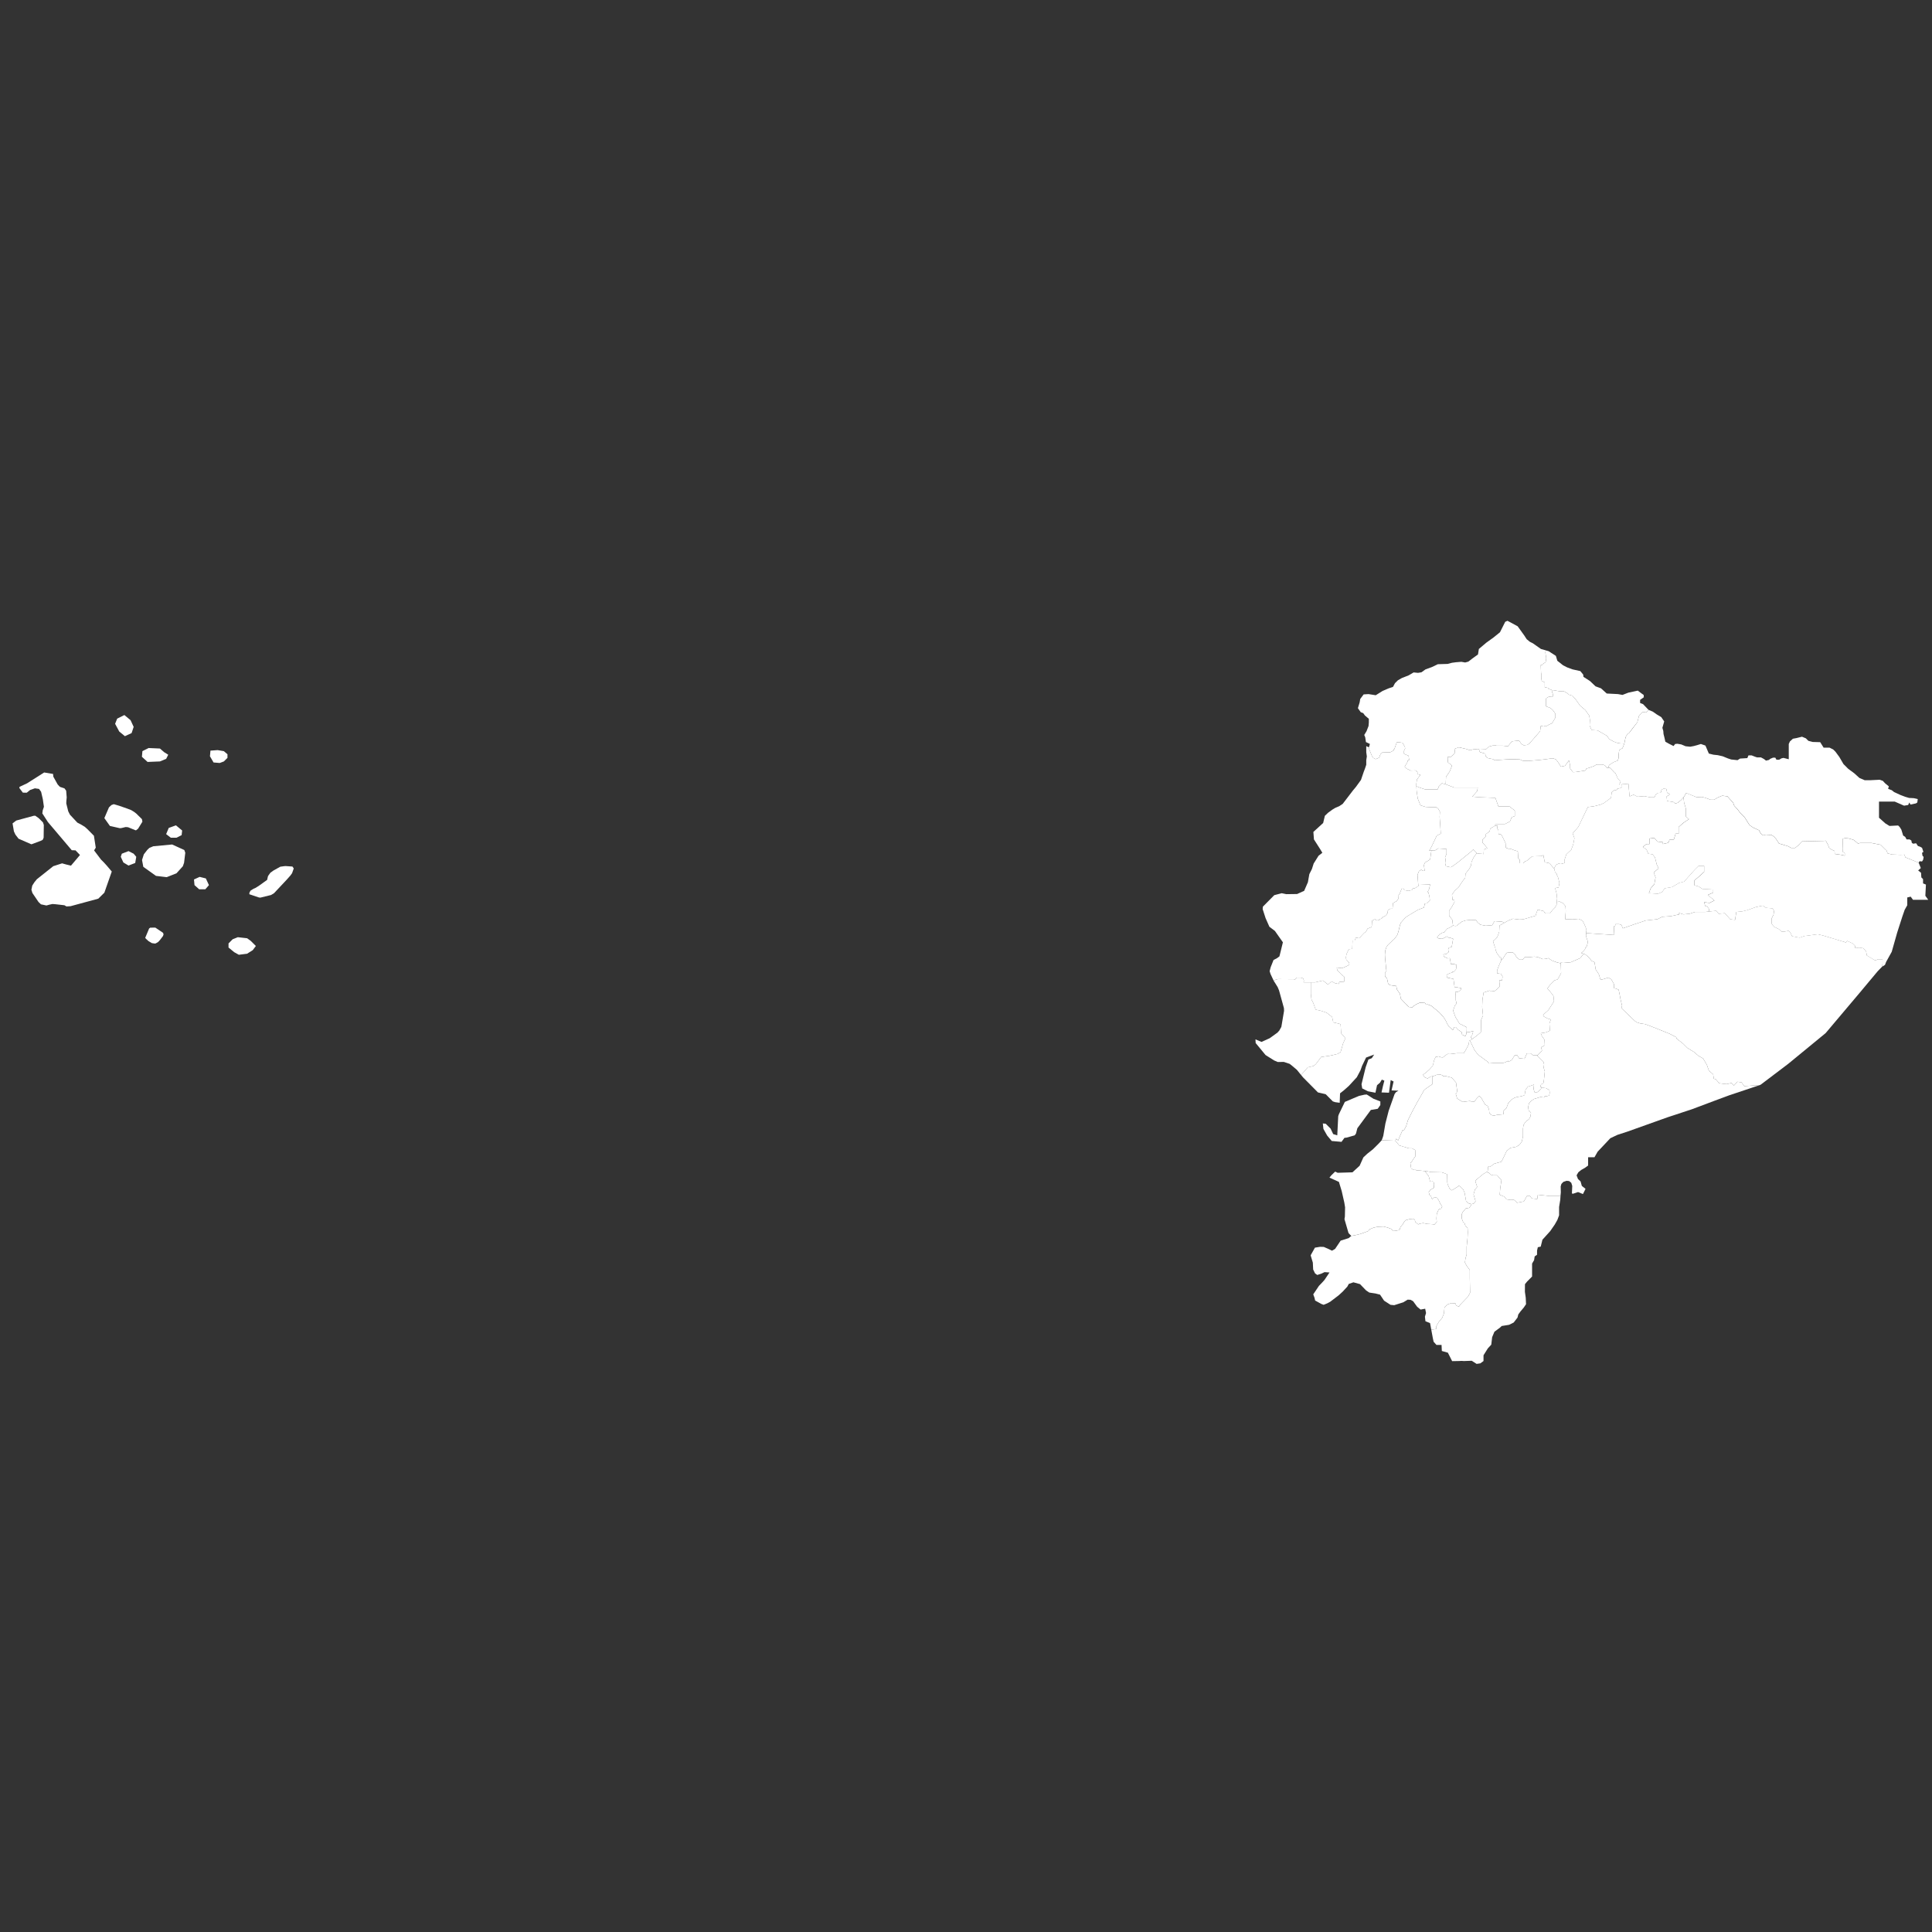 <?xml version="1.0" encoding="UTF-8" standalone="no"?>
<!-- (c) ammap.com | SVG map of Ecuador - High -->

<svg fill="#FFFFFF"
   version="1.1"
   id="svg854"
   sodipodi:docname="vector.svg"
   width="1024"
   height="1024"
   inkscape:version="1.1.2 (b8e25be8, 2022-02-05)"
   xmlns:inkscape="http://www.inkscape.org/namespaces/inkscape"
   xmlns:sodipodi="http://sodipodi.sourceforge.net/DTD/sodipodi-0.dtd"
   xmlns="http://www.w3.org/2000/svg"
   xmlns:svg="http://www.w3.org/2000/svg"
   xmlns:amcharts="http://amcharts.com/ammap">
  <rect width="100%" height="100%" fill="#333333" stroke="none"/>
  <sodipodi:namedview
     id="namedview856"
     pagecolor="#ffffff"
     bordercolor="#666666"
     borderopacity="1.0"
     inkscape:pageshadow="2"
     inkscape:pageopacity="0.0"
     inkscape:pagecheckerboard="0"
     showgrid="false"
     width="1024px"
     inkscape:zoom="0.34704816"
     inkscape:cx="364.50272"
     inkscape:cy="711.71678"
     inkscape:window-width="1512"
     inkscape:window-height="872"
     inkscape:window-x="0"
     inkscape:window-y="38"
     inkscape:window-maximized="0"
     inkscape:current-layer="svg854" />
  <defs
     id="defs826">
    <style
       type="text/css"
       id="style824">
			.l
			{
				
				fill-opacity: 1;
				stroke:white;
				stroke-opacity: 1;
				stroke-width:0.5;
			}
		</style>
    <amcharts:ammap
       projection="mercator"
       leftLongitude="-91.665"
       topLatitude="1.439"
       rightLongitude="-75.19"
       bottomLatitude="-4.99" />
    <!-- All areas are listed in the line below. You can use this list in your script. -->
    <!--{id:"EC-A"},{id:"EC-B"},{id:"EC-C"},{id:"EC-D"},{id:"EC-E"},{id:"EC-F"},{id:"EC-G"},{id:"EC-H"},{id:"EC-I"},{id:"EC-L"},{id:"EC-M"},{id:"EC-N"},{id:"EC-O"},{id:"EC-P"},{id:"EC-R"},{id:"EC-S"},{id:"EC-SD"},{id:"EC-SE"},{id:"EC-T"},{id:"EC-U"},{id:"EC-W"},{id:"EC-X"},{id:"EC-Y"},{id:"EC-Z"}-->
  </defs>
  <g
     id="g852"
     transform="matrix(1.282,0,0,1.282,6.656,329.026)"
     >
    <path
       id="EC-A"
       title="Azuay"
       
       d="m 587.41,188.27 1.41,-0.57 1.62,-0.06 0.9,0.38 0.1,0.27 0.81,-0.12 2.74,0.71 1.78,2.02 0.47,3.45 -0.19,0.78 -0.4,0.35 0.59,2.02 2.26,1.42 3.07,-0.39 0.26,0.16 1.54,0.11 0.95,-1.3 1.07,-1.07 0.84,0.83 1.54,2.73 1.07,0.6 0.59,1.54 0.12,1.31 0.72,0.83 1.06,0.36 1.43,-0.36 2.62,-0.24 0.13,-1.65 0.13,-0.03 1,-0.93 0.75,-2.06 1.25,-1.35 1.15,-0.72 1.2,-0.41 1.34,-0.21 1.39,-0.36 0.42,-0.26 0.39,-2.24 1.06,-1.3 0.66,0.04 -0.01,-0.17 1.78,-0.62 -0.17,1.82 0.36,1.3 h 1.19 l 1.42,-1.19 0.32,-0.83 v 0 l 0.51,0.24 v 0 l 1.31,0.12 1.43,0.83 0.12,1.19 -0.24,1.07 -1.07,0.24 -0.73,0.03 -0.34,0.5 -1.43,-0.18 -2.73,0.83 -1.19,0.84 -0.83,0.95 -0.36,1.54 0.24,1.55 0.25,0.02 0.7,0.79 -0.24,1.56 -0.59,1.07 -1.42,1.07 -0.84,1.31 -0.23,1.54 v 3.21 l -0.48,2.14 -0.95,1.31 -1.31,0.83 -2.49,0.48 -1.55,1.3 -0.95,2.02 -1.19,2.38 -2.97,0.83 -1.78,1.31 -0.71,-0.12 -0.24,2.02 v 0 l -1.66,0.95 v 0 l -1.79,1.43 -1.66,1.42 0.36,1.31 0.39,1.09 -0.03,0.29 -0.84,0.94 -0.59,2.02 0.83,2.85 -0.71,0.95 -1.11,0.28 v 0 l -0.14,-0.14 v 0 l -0.77,-0.14 -1.19,-0.95 -0.6,-3.45 -0.59,-1.42 -1.19,-1.19 -0.6,-0.35 -0.43,0.36 -2.48,1.55 -0.88,-0.62 -0.79,-1.72 -0.23,-1.03 0.01,-1 -0.08,-2.3 -2.15,-0.79 -4.46,-0.1 -1.36,-0.28 v 0 l -3.57,-0.39 v 0 l -1.25,-0.06 -0.02,-0.16 h -0.96 l -1.07,-0.6 -0.35,-2.26 0.47,-0.35 0.95,-1.55 0.6,-0.71 0.04,-1.12 -0.04,-1.61 -1.31,-0.72 h -1.27 l -4.08,-1.24 v 0 l -1.51,-1.87 0.31,-0.83 v 0 l 0.83,0.66 0.6,-1.53 1.22,-2.73 h 0.59 l 0.87,-1.62 0.76,-2.51 1.75,-3.51 2.01,-3.77 3.01,-5.27 1.76,-1.25 1.5,-1 v -3.28 0 z"
        />
    <path
       id="EC-B"
       title="Bolívar"
       
       d="m 595.79,126.05 0.71,0.13 0.62,-0.08 0.84,-0.79 1.3,-0.95 1.55,-0.48 2.02,-0.23 2.26,0.12 0.6,0.98 0.11,0.05 1.02,0.85 2.19,0.43 2.73,-0.23 0.95,-1.67 3.21,0.24 0.75,0.5 v 0 l -1.86,1.06 v 0 l -0.09,1.01 -0.07,1.62 -0.8,2.16 -0.89,1.01 -0.88,0.68 0.81,2.52 0.11,0.1 0.19,1.1 0.47,1.19 1.19,1.67 0.55,0.2 v 0.22 l 0.12,0.8 v 0 l 0.03,0.15 -0.34,0.59 -0.83,1.9 -0.6,1.66 v 1.19 l 1.66,0.24 0.6,1.18 -0.24,1.55 -1.07,-0.12 v 1.07 l 0.1,0.73 -0.14,0.1 0.28,0.6 -1.19,1.18 -1.07,0.84 -1.53,-0.14 -0.13,0.07 -0.36,-0.17 -2.49,0.83 -0.48,2.97 -0.12,2.97 0.36,3.57 -0.83,1.9 v 3.09 l -0.06,1.88 -1.74,1.48 v 0 l -1.86,1.35 -0.62,-0.79 v 0 l 0.59,-0.83 0.48,-1.67 -1.55,0.36 v 0 l -1.2,-0.11 0.05,-1.3 v 0 l -0.06,-0.56 -2.94,-1.48 -1.67,-2.73 -0.95,-2.61 0.71,-2.14 0.71,-0.82 -0.33,-1.36 -0.03,-1.99 -0.19,-1.42 h 1.03 l 1.19,-0.71 0.24,-0.95 -1.07,-0.12 -0.95,-0.24 h -0.72 l -0.46,-3.38 -2.62,-0.54 -0.24,-1.07 1.19,-0.71 1.25,-0.36 -0.05,-0.24 0.7,-0.11 0.83,-0.95 0.24,-1.79 -0.95,-0.35 h -1.4 l -0.45,-2.46 -0.89,0.08 -1.54,-0.71 -0.24,-0.95 1.19,-0.12 1,-0.82 -0.21,-1 0.28,-0.8 1.19,-0.35 0.59,-3.33 -1.31,-0.48 -0.8,-0.06 0.08,-0.23 -0.51,-0.22 -1.97,0.99 -1.43,-0.12 -0.71,-0.47 0.95,-1.19 1.19,-0.72 0.95,-0.26 v -0.21 l 1.07,-1.19 1.54,-0.71 v 0 l 0.94,-0.68 z"
        />
    <path
       id="EC-C"
       title="Carchi"
       
       d="m 656.72,27.93 2.37,2.14 4.64,0.24 1.87,0.34 2.4,-0.93 3.93,-0.84 1.65,1.24 0.77,0.53 0.07,0.97 -1.54,1.07 v 1.3 l 1.23,0.48 2.25,2.36 v 0 l -0.95,1.07 -1.53,-0.22 -1.43,1.54 -0.71,2.73 v 0 l -2.14,2.74 -1.27,1.72 v 0 l -0.46,0.3 -0.75,0.88 v 0 l -0.33,0.95 -0.43,2.21 v 0 l -1.7,-0.06 -1.36,-0.25 -1.33,-0.5 -1.83,-1.01 -0.98,-1.37 -3.86,-2.24 -2.27,-0.12 -0.25,-0.14 -0.77,-1.74 0.12,-2.26 -0.24,-1.78 -1.66,-2.38 -2.14,-1.78 -1.66,-2.37 -1.55,-1.79 -1.42,-0.4 -0.53,-0.53 -1.68,-0.96 -1.48,0.11 -2.61,-0.47 v 0 h -0.67 v 0 l -1.56,-0.66 -0.1,-0.29 -1.36,-0.3 v -1.97 l -1.27,-0.65 -0.22,-1.65 0.16,-0.64 -0.21,-1.03 -0.12,-3.21 0.8,-0.15 -0.03,-0.27 1.25,-0.77 0.24,-1.66 -0.36,-2.38 0.19,-0.85 v 0 l 1.17,0.34 2.99,1.94 0.6,2.02 2.35,1.86 1.69,0.87 2.25,0.83 3.21,0.71 1.19,1.43 0.12,0.95 2.71,1.75 2.28,2.17 z"
        />
    <path
       id="EC-D"
       title="Orellana"
       
       d="m 692.13,71.27 4.22,1.7 v 0 l 2.02,-0.15 1.42,0.35 2.26,0.83 h 1.42 l 1.55,-0.95 1.78,-0.71 2.14,0.24 v 0 l 1.9,2.14 v 0 l 0.48,0.47 0.47,1.31 v 0 l 1.43,1.54 1.07,1.43 v 0 l 1.78,1.78 v 0 l 2.02,3.21 v 0 l 1.54,1.07 v 0 l 2.38,1.07 v 0 l 0.71,1.31 0.98,0.85 0.29,-0.21 1.31,-0.14 0.42,0.32 0.33,-0.11 1.07,-0.12 1.07,0.71 0.95,1.07 1.14,1.79 v 0 l 3.82,1.17 v 0 l 1.22,0.67 h 1.66 l 1.31,-1.07 v 0 l 1.52,-1.62 8.93,-0.21 0.91,-0.07 0.95,1.78 0.53,1.37 v 0 l 1.73,0.91 0.41,0.15 0.06,1.25 v 0 l 2.62,0.36 1.54,0.36 v 0 -1.07 l -0.85,-0.53 v 0 l -0.05,-1.46 0.12,-3.96 v 0 l 0.95,-0.23 1.42,0.12 2.03,0.59 1.06,0.83 0.82,0.71 0.78,-0.23 h 4.86 l 3.7,0.72 v 0 l 2.2,2.19 v 0 l 0.2,0.08 0.47,1.28 1.9,0.48 v 0 l 3.44,0.12 1.63,-0.07 v 0 l 0.37,1.09 v 0 l 5.51,2.25 0.88,2.2 -1.09,1 1.19,0.96 0.12,1.9 0.71,0.71 v 1.78 l 1.19,0.48 -0.24,4.63 1.19,1.66 h -6.3 l -0.95,-1.3 -1.42,0.35 v 3.21 l -1.07,1.9 -0.95,2.74 -2.14,6.65 -2.26,7.96 -2.3,4.15 -0.49,1.25 -1.13,0.73 0.13,-1.37 v -1.67 h -1.9 l -1.02,0.48 -0.41,-0.13 -3.17,-1.92 -0.31,-1.7 -1.19,-1.3 -1.66,-0.24 -1.65,0.22 -0.1,-0.99 -0.95,-0.95 -2.26,-1.07 -0.67,0.72 -0.43,-0.26 -8.36,-2.52 -2.63,-0.68 -5.48,0.71 -2.09,0.7 -3.13,-0.57 -0.73,-1.55 -0.72,-0.71 -1.9,0.35 h -0.98 l -1.07,-1.01 -2.14,-1.07 -0.86,-1.15 v -2.34 l 0.73,-1.44 0.23,-1.54 -0.59,-1.07 -2.73,-0.24 -1.37,-0.91 -2.9,0.62 -3.51,1.26 -2.01,0.5 -2.51,0.25 -0.5,3.26 -2.01,-0.25 -2.26,-2.51 -2.5,0.25 -1.01,-1.25 -2.92,0.32 -0.09,-1.07 -0.77,-1.1 -0.74,-0.03 -0.5,-1.63 2.26,0.25 2.01,-1.01 -2.76,-2.25 2.26,-1.01 v -1.25 l -4.52,-0.25 -1.51,-1.01 -1.75,-0.5 v -2.01 l 1.5,-1.25 2.51,-2.26 v -2.51 h -2.26 l -1.75,1.76 -4.27,4.76 -2,0.51 -3.02,1.75 -3.01,0.51 -1,1.5 -1.76,0.75 -3.76,-0.25 0.75,-2 1.51,-1.76 0.5,-2.76 -0.75,-2.01 2,-1.76 -0.75,-1.5 -0.75,-3.01 -1,-1.26 -1.76,-0.25 -0.75,-1.75 -1.51,-1.01 1.51,-1.25 h 1.25 v -2.26 l 2.01,-0.25 1.25,1.5 2.26,0.26 v 0.75 l 2.26,-0.5 0.5,-1.26 h 1.76 l 0.75,-2.51 h 1.25 v -2.76 l 2.01,-1.75 2.26,-1.51 -1.25,-1 v -3.26 l -0.76,-2.51 -0.24,-2.28 v 0 l 0.28,-0.32 0.81,-1.43 v 0 z"
        />
    <path
       id="EC-E"
       title="Esmeraldas"
       
       d="m 633.9,12.23 -0.19,0.85 0.36,2.38 -0.24,1.66 -1.25,0.77 0.03,0.27 -0.8,0.15 0.12,3.21 0.21,1.03 -0.16,0.64 0.22,1.65 1.27,0.65 v 1.97 l 1.36,0.3 0.1,0.29 1.56,0.66 v 0 h -0.16 v 0 l 0.23,0.95 0.24,0.59 v 1.07 l -0.91,-0.05 0.01,0.12 -0.64,-0.07 -1.19,0.71 -0.12,0.83 v 2.5 l 1.78,0.68 0.95,0.75 1.19,1.66 v 1.54 l -0.95,1.67 -0.47,0.71 -1.31,0.59 -0.72,0.48 h -0.93 l -0.24,0.27 -1.44,-0.21 -0.27,2.17 -4.36,5 -0.94,0.65 -1.5,0.15 -0.93,-0.56 -0.97,-1.39 -2.84,0.31 -0.9,0.98 -0.84,1.07 -2.25,-0.24 h -2.5 l -1.17,-0.25 -0.54,0.26 -1.41,0.35 -1.16,1.06 -2.49,-0.11 v 0 l -2.85,0.23 -1.36,0.36 -1.47,-0.52 v 0 l -3.08,-0.7 -1.58,0.51 -0.24,2.02 -0.71,0.71 -0.83,0.71 h -1.31 l 0.12,2.26 1.07,0.83 0.59,0.6 -0.95,2.37 -1.5,2.2 -0.12,3.1 v 0 l -1.56,-0.45 v 0 l -1.26,1.26 -0.5,1.25 h -5.27 l -2.26,-0.75 -1.27,-0.53 v 0 l -0.04,-0.85 v 0 l 0.24,-1.9 1.48,-1.98 -1.01,-0.22 -0.28,-0.21 0.06,-0.68 -0.84,-0.71 -1.96,0.07 -1.7,-0.79 -0.69,-0.69 -0.11,-0.15 1.14,-1.89 0.24,-0.83 h 0.47 l -0.24,-1.78 -1.19,-0.48 -0.71,-0.35 v -1.19 l 0.48,-0.95 -0.12,-0.72 -0.95,-1.66 -1.55,-0.24 h -0.83 l -1.02,2.89 -0.17,-0.12 v 0.56 l -1.54,0.83 h -1.78 l -1.32,-0.06 -0.92,0.86 -0.56,1.44 -1.44,0.58 -0.95,-0.47 -0.65,-1 -1.1,-2.7 -0.17,-0.72 v 0 l 0.22,-0.27 0.27,-1.13 -1.62,-0.75 -0.31,-2.01 -0.4,-0.93 0.95,-1.57 0.83,-2.14 0.12,-1.43 v -1.54 l -1.64,-1.4 -0.68,-0.95 -1.01,-0.38 -1.19,-1.67 0.72,-2.37 0.24,-1.43 1.42,-1.9 2.02,-0.12 2.97,0.47 2.85,-1.78 2.5,-1.07 1.78,-0.59 0.83,-1.55 1.19,-1.18 1.66,-0.95 2.74,-1.07 2.12,-1.24 1.81,0.18 1.43,-0.24 1.67,-1.2 2.62,-0.95 2.49,-1.19 4.04,-0.12 1.78,-0.47 1.65,-0.22 2.25,-0.18 1.57,0.28 1.31,-0.36 1.54,-1.19 2.45,-1.78 0.36,-2.26 3.09,-2.61 2.97,-2.14 2.66,-2.15 2.18,-4.33 0.93,-0.42 4.21,2.27 2.73,3.8 1,1.54 1.31,1.07 1.24,0.62 3.34,2.35 z"
        />
    <path
       id="EC-F"
       title="Cañar"
       
       d="m 602.5,173.49 1.96,4.07 1.09,1.41 0.98,0.91 2.63,1.93 0.67,0.43 0.53,0.77 1.93,-0.16 h 3.86 l 0.98,-0.32 1.24,-0.61 0.02,0.47 1.42,-0.79 1.26,-2.01 h 1 l 0.75,1.26 2.26,0.25 1.01,-2.26 h 1.5 l 1,0.75 h 2.01 v 0 l -0.18,0.25 v 0 l 2.47,2.45 0.3,1.1 -0.18,1.39 0.48,1.55 -0.36,3.44 -0.24,1.43 -0.95,0.47 -0.33,0.95 v 0 l 0.53,0.24 v 0 l -0.32,0.83 -1.42,1.19 h -1.19 l -0.36,-1.3 0.17,-1.82 -1.78,0.62 0.01,0.17 -0.66,-0.04 -1.06,1.3 -0.39,2.24 -0.42,0.26 -1.39,0.36 -1.34,0.21 -1.2,0.41 -1.15,0.72 -1.25,1.35 -0.75,2.06 -1,0.93 -0.13,0.03 -0.13,1.65 -2.62,0.24 -1.43,0.36 -1.06,-0.36 -0.72,-0.83 -0.12,-1.31 -0.59,-1.54 -1.07,-0.6 -1.54,-2.73 -0.84,-0.83 -1.07,1.07 -0.95,1.3 -1.54,-0.11 -0.26,-0.16 -3.07,0.39 -2.26,-1.42 -0.59,-2.02 0.4,-0.35 0.19,-0.78 -0.47,-3.45 -1.78,-2.02 -2.74,-0.71 -0.81,0.12 -0.1,-0.27 -0.9,-0.38 -1.62,0.06 -1.41,0.57 v 0 l -1.11,0.17 v 0 l -1.29,0.8 -1.19,-0.48 -0.72,-1.07 1.43,-1.06 1.19,-1.07 1.42,-1.55 0.6,-2.38 0.59,-1.3 1.31,-0.24 0.83,0.36 0.83,0.07 1.91,-1.42 1.18,0.04 2.85,-0.36 h 2.74 l 1.07,-1.78 0.95,-1.9 v 0 l 0.19,-1.52 z"
        />
    <path
       id="EC-G"
       title="Guayas"
       
       d="m 554.89,212.73 -3.37,0.95 -0.87,0.09 -1.22,1.66 -4.04,-0.36 -1.9,-2.26 -1.54,-2.73 -0.24,-2.26 1.19,0.12 2.02,2.02 1.07,2.26 1.69,0.52 0.39,-7.86 0.15,-0.52 0.19,-0.48 2.4,-4.97 5.9,-2.5 2.26,-0.49 0.89,-0.07 2.76,1.75 2.87,1.12 -0.01,1.5 -1.07,1.54 -2.85,0.48 -5.58,7.57 -0.56,2.2 z m 26.28,-103.53 4.91,-0.17 -0.48,2.02 -0.51,0.89 -0.04,0.18 0.31,0.18 0.47,1.9 0.12,1.43 -1.19,1.19 -0.87,0.1 -0.4,1.64 -2.47,0.94 -4.46,2.69 -0.91,0.72 -1.66,1.9 -0.39,0.92 -0.56,2.43 -0.27,0.94 -0.36,0.96 -1.17,1.53 -1.3,1.15 -1.32,1.27 -0.61,0.85 -0.48,1.45 -0.16,1.75 0.08,1.39 0.46,4.73 0.13,0.36 -0.63,1.12 v 1.31 l 0.83,0.95 0.48,2.14 0.71,0.59 2.61,0.36 0.36,1.54 1.19,1.66 0.36,2.02 1.07,1.19 2.26,2.26 1.54,0.12 0.49,-0.63 0.14,0.06 0.56,-0.5 1.78,-0.83 2.14,0.12 0.5,0.72 0.65,-0.11 1.48,0.58 3.23,2.65 1.81,2.01 0.92,1.43 0.67,1.45 0.63,0.98 1.42,1.27 0.25,0.15 0.58,-1.16 h 0.59 l 0.95,1.07 1.54,1.07 0.12,0.97 v 0 l 1.36,0.66 0.28,-0.66 0.11,-0.18 0.14,-0.97 1.2,0.06 v 0 l 1.54,-0.36 -0.47,1.66 -0.59,0.83 v 0 l 0.6,0.81 -0.4,0.32 -0.5,0.24 -0.31,0.08 -0.23,1.51 v 0 l -0.95,1.9 -1.07,1.78 h -2.73 l -2.85,0.36 -1.18,-0.04 -1.91,1.42 -0.83,-0.08 -0.83,-0.36 -1.31,0.24 -0.59,1.31 -0.59,2.38 -1.43,1.54 -1.19,1.07 -1.43,1.07 0.71,1.07 1.19,0.48 1.29,-0.8 v 0 l 0.64,-0.08 v 0 3.28 l -1.5,1 -1.76,1.25 -3.01,5.27 -2.01,3.76 -1.76,3.51 -0.75,2.51 -0.87,1.62 h -0.59 l -1.22,2.73 -0.6,1.53 -0.83,-0.67 v 0 l -0.33,0.82 -5.51,-0.23 v 0 l -0.19,0.09 v 0 l 0.39,-0.97 0.31,-0.96 0.87,-5.06 1.35,-5.25 2.43,-6.88 0.55,-0.78 1.07,-0.65 -2.85,-0.12 0.83,-3.68 -1.19,-0.59 -0.71,5.23 -3.09,-0.12 0.59,-2.61 0.59,-2.26 -1.05,-0.42 -0.75,1.24 -1.23,1.07 -0.66,3.1 -3.09,-0.59 -2.38,-1.19 -0.29,-1.72 1.72,-7.02 1.13,-3.21 1.39,-0.54 1,-1.51 -3.35,1.24 -1.63,3.36 -0.7,1.95 -1.51,2.85 -3.29,3.57 -2.1,1.86 -1.53,1.2 -0.15,3.91 -1.84,-0.25 -1,-0.33 -2.95,-2.97 -3.19,-0.73 -6.23,-6.29 -0.75,-0.93 v 0 l 2.79,-3.18 2.26,-0.5 1,-0.75 2.26,-3.01 3.51,-0.5 3.26,-0.75 1.25,-0.75 1,-3.51 1,-2.26 -1.76,-2.01 -0.25,-3.76 -0.75,-0.25 -2.26,-0.5 -0.5,-2.26 -2.26,-1.76 -2.26,-0.75 -2.26,-0.5 -1,-2.76 -0.75,-1.51 -0.25,-2.26 v -4.77 0 h 1.76 v 0 l 3.26,-0.75 2.01,1.61 0.14,0.01 0.56,-0.56 0.95,-0.71 1.19,0.71 1.66,0.36 0.24,-0.83 2.02,-0.12 v -2.02 l -1.31,-1.07 -1.54,-1.66 -0.24,-1.07 2.26,0.24 2.14,-0.95 0.83,-0.48 -0.12,-0.83 -1.19,-1.31 -0.12,-0.83 0.24,-1.43 0.95,-2.02 1.43,-0.12 0.12,-3.45 h 0.91 l 0.04,-0.19 0.43,-1.02 1.35,0.26 2.02,-2.14 0.83,-0.59 0.61,-1.21 1.69,-0.71 0.08,-0.57 0.12,-2.02 1.19,-0.59 0.71,0.48 0.95,-0.12 0.48,-0.48 0.67,-0.18 0.18,-0.45 1.41,-0.74 0.83,-1.07 0.12,-1.19 0.95,-0.59 h 0.95 l 0.24,-2.38 1.54,-0.83 0.71,-1.07 0.06,-1.51 0.32,-0.17 0.93,-2.37 h 0.83 l 0.24,0.59 1.73,0.32 1.46,-0.34 0.42,-0.77 0.72,0.07 1.5,-0.95 v 0 z"
        />
    <path
       id="EC-H"
       title="Chimborazo"
       
       d="m 615.5,140.26 0.64,-0.51 0.83,-1.43 0.83,-1.07 1.07,-0.12 1.36,-0.06 0.84,0.73 0.77,1.35 1.19,0.95 h 1.31 l 0.82,-1.02 0.85,0.02 1.45,-0.06 1.68,-0.19 1.46,0.19 2.06,0.84 1.45,-0.15 0.84,-0.27 1.42,0.99 2.01,0.75 1.69,0.42 v 0 l 0.07,1.46 v 0 l 0.09,2.54 -0.87,1.68 -0.64,1 -1.19,0.36 -1.9,1.9 -1.07,1.43 1.3,1.54 1.19,1.55 0.24,2.25 -2.38,3.69 -2.14,1.9 0.36,0.71 1.54,0.83 1.31,0.36 -0.59,1.66 0.12,1.79 0.12,1.18 -1.67,0.72 -2.14,0.35 0.48,1.19 1.07,1.55 0.12,2.25 -1.55,0.84 0.4,1.34 -1.56,1.66 v 0 l -0.18,0.24 v 0 h -2.01 l -1,-0.75 h -1.5 l -1.01,2.26 -2.26,-0.25 -0.75,-1.26 h -1 l -1.26,2.01 -1.42,0.79 -0.02,-0.47 -1.24,0.61 -0.98,0.32 h -3.86 l -1.93,0.16 -0.53,-0.77 -0.67,-0.43 -2.63,-1.93 -0.98,-0.91 -1.09,-1.41 -1.96,-4.07 v 0 l 0.47,-0.22 2.34,-1.7 v 0 l 1.74,-1.48 0.06,-1.88 v -3.09 l 0.83,-1.9 -0.36,-3.57 0.12,-2.97 0.48,-2.97 2.49,-0.83 0.36,0.17 0.13,-0.07 1.53,0.14 1.07,-0.84 1.19,-1.18 -0.28,-0.6 0.14,-0.1 -0.1,-0.73 v -1.07 l 1.07,0.12 0.24,-1.55 -0.6,-1.18 -1.66,-0.24 v -1.19 l 0.6,-1.66 0.83,-1.9 0.34,-0.59 z"
        />
    <path
       id="EC-I"
       title="Imbabura"
       
       d="m 666.36,50.75 -0.78,1.98 -1.33,0.63 -0.24,1.9 v 1.48 l -0.42,1.09 -1.72,0.64 -1.78,1.19 -0.48,1.17 v 0 l -0.33,0.03 v 0 l -0.97,-1.08 -0.95,-0.36 h -2.5 l -0.95,0.6 -1.9,0.71 -1.31,0.36 -0.46,0.83 -3.85,0.59 -1.09,0.06 -0.22,-0.03 -1.15,-1.51 v -1.31 l -0.47,-2.02 -1.19,1.66 -0.48,0.6 -1.63,0.35 -1.26,-1.92 -0.81,-1.06 -0.9,-0.35 -1.63,0.03 -2.05,0.28 -2.43,0.28 -4.39,0.36 -2.35,-0.07 -1.12,-0.52 -1.53,-0.1 h -3 l -6.04,0.44 -0.56,-0.46 -2.26,-0.47 -0.83,-0.83 -0.12,-0.95 -2.26,-0.72 -0.42,-1.26 v 0 l 0.54,-0.04 v 0 l 2.49,0.11 1.16,-1.06 1.41,-0.35 0.54,-0.26 1.17,0.25 h 2.5 l 2.25,0.24 0.84,-1.07 0.9,-0.98 2.84,-0.31 0.97,1.39 0.93,0.56 1.5,-0.15 0.94,-0.65 4.36,-5 0.27,-2.17 1.44,0.21 0.24,-0.27 h 0.93 l 0.72,-0.48 1.31,-0.59 0.47,-0.71 0.95,-1.67 v -1.54 l -1.19,-1.66 -0.95,-0.75 -1.78,-0.68 v -2.5 l 0.12,-0.83 1.19,-0.71 0.64,0.07 -0.01,-0.12 0.91,0.05 v -1.07 l -0.24,-0.59 -0.23,-0.95 v 0 h 0.83 v 0 l 2.61,0.47 1.48,-0.11 1.68,0.96 0.53,0.53 1.42,0.4 1.55,1.79 1.66,2.37 2.14,1.78 1.66,2.38 0.24,1.78 -0.12,2.26 0.77,1.74 0.25,0.14 2.27,0.12 3.86,2.24 0.98,1.37 1.83,1.01 1.33,0.5 1.36,0.25 z"
        />
    <path
       id="EC-L"
       title="Loja"
       
       d="m 603.16,241.33 -0.33,0.55 -0.59,0.83 -1.43,0.24 -1.19,1.42 -0.47,0.95 v 1.79 l 0.59,1.54 0.5,0.25 0.38,1.15 0.94,1.1 0.08,1.72 -0.12,2.5 -0.35,3.44 v 3.21 l -0.48,1.54 -0.24,1.79 0.72,1.3 1.3,1.79 v 3.44 l 0.12,5.94 -0.83,1.55 -3.21,3.33 -0.51,0.77 -0.43,-0.04 -0.79,-0.35 -0.29,-0.86 -1.66,-0.12 -1.43,0.48 -1.42,1.19 -0.24,2.61 -0.71,1.78 -1.31,1.55 -1.19,2.02 v 1.07 l -2.03,0.3 v 0 l -0.5,-2.74 -1.91,-0.77 -0.21,-1.88 0.46,-1.51 -0.36,-1.78 -1.9,0.35 -1.43,-1.18 -1.66,-2.28 -1.05,-0.58 -1.2,-0.06 -1.79,1.09 -3.77,1.2 -1.53,-0.15 -2.66,-1.72 -1.67,-2.49 -1.9,-0.48 -2.53,-0.38 -1.32,-0.87 -2.53,-2.62 -2.73,-0.75 -1.92,0.67 -0.58,1.09 -1.91,2.07 -1.73,1.58 -3.46,2.63 -1.17,0.63 -1.54,0.63 -0.92,-0.34 -2.6,-1.43 -0.25,-1.13 -0.53,-1.42 2.35,-3.5 1.54,-1.61 0.78,-0.88 2.05,-3.06 -2.05,-0.14 -1.33,0.63 -1.68,0.54 -0.91,-0.65 -0.78,-1.6 -0.14,-2.86 -0.85,-2.83 -0.02,-0.24 1.74,-3.11 2.17,-0.35 1.5,0.05 2.09,0.92 1.29,0.64 1.28,-0.74 2.31,-3.43 3.31,-1.03 1.06,-0.9 v 0 l 2.76,-0.55 1.07,-0.29 2.71,-0.98 0.55,-0.23 0.46,-0.66 1.67,-0.71 1.66,-0.36 2.5,-0.12 1.78,0.48 1.54,0.59 0.52,0.78 0.92,-0.05 1.8,-0.35 0.45,-1.33 0.95,-1.07 0.59,-1.07 0.59,-0.59 1.79,-0.48 1.42,-0.11 0.6,0.59 0.18,0.75 1.2,0.99 0.64,-0.31 1.42,-0.24 1.67,0.35 2.25,0.12 0.72,0.12 0.95,-1.07 -0.12,-1.42 0.12,-1.9 0.71,-1.67 0.4,-0.36 0.67,-0.11 0.48,-0.95 -0.72,-0.95 -0.71,-1.55 -0.71,-1.07 -1.07,-0.24 -0.88,0.81 -0.37,-0.55 -0.21,-0.81 -0.56,-0.28 -0.36,-1.3 0.6,-0.84 1.52,-0.93 0.12,-1.45 -0.25,-1.01 -0.44,-0.17 -0.95,0.12 -0.6,-2.26 -1.07,-1.43 -0.46,-0.69 v 0 l 1.15,0.12 v 0 l 1.36,0.28 4.46,0.1 2.15,0.79 0.08,2.3 -0.01,1 0.23,1.03 0.79,1.72 0.88,0.62 2.48,-1.55 0.43,-0.36 0.6,0.35 1.19,1.19 0.59,1.42 0.6,3.45 1.19,0.95 0.77,0.14 v 0 z"
        />
    <path
       id="EC-M"
       title=" Manabí"
       
       d="m 581.2,109.69 -1.5,0.94 -0.71,-0.07 -0.42,0.77 -1.46,0.34 -1.73,-0.32 -0.24,-0.6 h -0.83 l -0.93,2.37 -0.32,0.17 -0.06,1.5 -0.71,1.07 -1.54,0.84 -0.24,2.37 h -0.95 l -0.95,0.6 -0.12,1.18 -0.83,1.07 -1.41,0.74 -0.18,0.45 -0.67,0.18 -0.48,0.48 -0.95,0.11 -0.71,-0.47 -1.19,0.59 -0.12,2.02 -0.08,0.57 -1.69,0.72 -0.6,1.21 -0.83,0.59 -2.03,2.14 -1.35,-0.26 -0.43,1.03 -0.04,0.18 h -0.91 l -0.12,3.45 -1.42,0.12 -0.95,2.02 -0.24,1.42 0.12,0.83 1.19,1.31 0.11,0.83 -0.83,0.48 -2.14,0.95 -2.25,-0.24 0.23,1.07 1.55,1.67 1.31,1.06 v 2.02 l -2.02,0.12 -0.24,0.84 -1.66,-0.36 -1.19,-0.71 -0.95,0.71 -0.57,0.56 -0.13,-0.01 -2.01,-1.61 -3.26,0.75 v 0 h -2.01 v 0 h -2.76 l 0.04,-0.32 0.12,-0.08 -0.24,-1.19 -1.07,-0.36 h -1.66 l -0.7,0.76 -0.58,-0.1 -6.31,-0.06 -0.95,0.17 -1.01,0.51 v 0 l -1.32,-2.82 -0.35,-1.14 0.43,-1.65 1.18,-2.96 1.49,-0.79 0.95,-0.71 1.43,-5.82 -3.3,-4.69 -2.28,-1.73 -1.59,-3.59 -1.2,-3.72 0.1,-1.01 4.71,-4.75 3.07,-0.8 1.91,0.39 4.45,-0.06 2.92,-1.31 1.55,-3.57 0.59,-3.33 1.07,-2.13 0.72,-2.26 2.01,-3.21 1.58,-1.24 -0.99,-1.64 -2.49,-3.89 -0.23,-3.09 4.04,-3.69 0.71,-2.97 1.31,-1.25 1.78,-1.3 1.19,-0.72 1.66,-0.71 1.43,-0.95 4.22,-5.52 1.25,-1.5 2.09,-2.89 1.14,-3.35 0.56,-1.47 0.48,-1.43 v -1.9 l 0.24,-1.55 -0.24,-1.78 v -2.49 l 1.01,0.48 v 0 l 0.17,0.72 1.1,2.7 0.65,1 0.95,0.47 1.44,-0.58 0.56,-1.44 0.92,-0.86 1.32,0.06 h 1.78 l 1.54,-0.83 v -0.56 l 0.17,0.12 1.02,-2.89 h 0.83 l 1.55,0.24 0.95,1.66 0.12,0.72 -0.48,0.95 v 1.19 l 0.71,0.35 1.19,0.48 0.24,1.78 h -0.47 l -0.24,0.83 -1.14,1.89 0.11,0.15 0.69,0.69 1.7,0.79 1.96,-0.07 0.84,0.71 -0.06,0.68 0.28,0.21 1.01,0.22 -1.48,1.98 -0.24,1.9 v 0 l 0.12,2.73 v 0 l 0.47,3.21 1.12,2.79 2.1,0.66 2.02,0.12 h 2.38 l 0.83,0.59 0.72,1.31 -0.12,2.14 0.23,3.09 0.24,3.8 -1.66,0.83 -1.88,3.99 -0.84,1.65 -0.48,0.51 v 0 l 0.99,-0.03 v 0 l -0.52,3.68 -1.07,0.72 -1.03,0.56 -0.49,1.12 0.33,2.36 h -0.83 l -0.58,-0.46 -0.95,0.57 -0.61,1.56 v 0 z"
        />
    <path
       id="EC-N"
       title="Napo"
       
       d="m 668.05,67.38 0.48,5.23 1.66,-0.71 1.67,0.83 2.73,-0.24 2.49,0.48 h 1.67 l 0.33,-0.51 0.26,-0.68 0.95,-0.59 1.07,-0.12 0.24,-0.36 0.12,-0.83 0.83,-0.48 1.19,0.12 0.35,1.67 0.84,0.11 0.11,0.6 -1.18,0.71 0.17,1.89 2.64,0.43 0.75,0.65 1.07,-0.35 1.43,-1.19 v 0 l 0.91,-1.1 0.24,2.27 0.76,2.51 v 3.26 l 1.25,1.01 -2.26,1.5 -2.01,1.76 v 2.76 h -1.25 l -0.75,2.51 h -1.76 l -0.5,1.25 -2.26,0.5 v -0.75 l -2.26,-0.25 -1.25,-1.51 -2.01,0.25 v 2.26 h -1.25 l -1.51,1.26 1.51,1 0.75,1.76 1.76,0.25 1,1.25 0.75,3.01 0.75,1.51 -2,1.76 0.75,2 -0.5,2.76 -1.51,1.76 -0.75,2.01 3.76,0.25 1.76,-0.75 1,-1.51 3.01,-0.5 3.02,-1.76 2,-0.5 4.27,-4.77 1.75,-1.75 h 2.26 v 2.5 l -2.51,2.26 -1.5,1.26 v 2.01 l 1.75,0.5 1.51,1 4.52,0.25 v 1.26 l -2.26,1 2.76,2.26 -2.01,1 -2.26,-0.25 0.5,1.63 0.74,0.04 0.77,1.09 0.09,1.08 -1.6,0.18 v 0 h -4.26 l -2.26,0.75 -2.51,0.25 -1.84,-0.57 v 0 l 0.08,0.7 v 0 l -0.26,-0.07 -3.25,0.69 -3.51,0.25 -2.01,1.01 -4.77,0.5 -5.26,1.76 -4.27,1.5 -0.54,-1.38 -0.99,-0.34 h -1.54 l -0.12,0.95 -0.52,-0.07 0.2,3.6 -11.64,-0.79 v 0 l 0.03,-0.36 v 0 l -0.16,-1.06 0.15,0.02 -0.14,-0.8 -0.72,-1.67 -0.71,-1.31 -1.55,-0.71 -2.61,0.24 -2.38,-0.12 -0.55,0.04 0.09,-1.82 0.12,-1.55 -0.12,-2.02 -0.95,-1.19 -1.43,-0.71 -1.14,0.13 v 0 l -0.11,-0.1 0.18,-1.22 v 0 l -0.23,-2.14 -0.55,-2.06 0.17,-0.25 1.21,-0.18 0.35,-1.9 -0.59,-2.38 -0.45,-0.9 v -0.38 l -0.74,-0.74 -0.35,-1.42 v 0 l -0.1,-0.12 v 0 l 0.81,-1.55 1.07,-0.47 0.95,0.14 1.41,-0.38 0.19,-0.24 -0.04,-1.25 0.71,-2.14 2.02,-1.9 0.83,-2.25 0.48,-2.5 -0.72,-2.02 2.34,-2.68 3.92,-8.19 2.47,-0.32 2.74,-0.66 1.52,-0.73 2.86,-2.11 0.3,-2.36 0.95,-0.71 1.12,-0.21 0.26,-0.48 1.24,-0.26 0.71,-0.6 -0.08,-0.97 v 0 z"
        />
    <path
       id="EC-O"
       title="El Oro"
       
       d="m 573.24,216.87 4.08,1.24 h 1.27 l 1.31,0.72 0.04,1.61 -0.04,1.12 -0.6,0.71 -0.95,1.55 -0.47,0.35 0.35,2.26 1.07,0.6 h 0.96 l 0.02,0.16 1.25,0.06 v 0 l 2.42,0.27 v 0 l 0.46,0.69 1.07,1.43 0.6,2.26 0.95,-0.12 0.44,0.17 0.25,1.01 -0.12,1.45 -1.52,0.93 -0.6,0.84 0.36,1.3 0.56,0.28 0.21,0.81 0.37,0.55 0.88,-0.81 1.07,0.24 0.71,1.07 0.71,1.55 0.72,0.95 -0.48,0.95 -0.67,0.11 -0.4,0.36 -0.71,1.67 -0.12,1.9 0.12,1.42 -0.95,1.07 -0.72,-0.12 -2.25,-0.12 -1.67,-0.35 -1.42,0.24 -0.64,0.31 -1.2,-0.99 -0.18,-0.75 -0.6,-0.59 -1.42,0.11 -1.79,0.48 -0.59,0.59 -0.59,1.07 -0.95,1.07 -0.45,1.33 -1.8,0.35 -0.92,0.05 -0.52,-0.78 -1.54,-0.59 -1.78,-0.48 -2.5,0.12 -1.66,0.36 -1.67,0.71 -0.46,0.66 -0.55,0.23 -2.71,0.98 -1.07,0.29 -2.76,0.55 v 0 l -1.12,-1.2 -1.67,-5.74 0.17,-1.05 0.08,-3.86 -0.32,-1.95 -1.07,-4.72 -1.16,-3.82 -3.91,-1.77 0.81,-0.99 1.55,-1.5 1.03,0.49 6.12,-0.19 2.97,-2.73 1.54,-3.44 1.66,-1.55 2.26,-1.78 2.26,-2.23 1.35,-1.46 v 0 l 0.2,-0.09 v 0 l 5.5,0.21 z"
        />
    <path
       id="EC-P"
       title="Pichincha"
       
       d="m 592.52,67.63 0.12,-3.1 1.5,-2.2 0.95,-2.37 -0.59,-0.6 -1.07,-0.83 -0.12,-2.26 h 1.31 l 0.83,-0.71 0.71,-0.71 0.24,-2.02 1.58,-0.51 3.08,0.7 v 0 l 1.45,0.52 1.38,-0.36 2.31,-0.19 v 0 l 0.42,1.26 2.26,0.72 0.12,0.95 0.83,0.83 2.26,0.47 0.56,0.46 6.04,-0.44 h 3 l 1.53,0.1 1.12,0.52 2.35,0.07 4.39,-0.36 2.43,-0.28 2.05,-0.28 1.63,-0.03 0.9,0.35 0.81,1.06 1.26,1.92 1.63,-0.35 0.48,-0.6 1.19,-1.66 0.47,2.02 v 1.31 l 1.15,1.51 0.22,0.03 1.09,-0.06 3.85,-0.59 0.46,-0.83 1.31,-0.36 1.9,-0.71 0.95,-0.6 h 2.5 l 0.95,0.36 0.97,1.08 v 0 l 1.14,-0.06 v 0 l 2.04,2.12 0.23,0.08 0.97,2.24 1.17,1.27 -0.54,1.18 v 0 l 1.07,-0.09 v 0 l 0.08,0.97 -0.71,0.6 -1.24,0.26 -0.26,0.48 -1.12,0.21 -0.95,0.71 -0.3,2.36 -2.86,2.11 -1.52,0.73 -2.74,0.66 -2.47,0.32 -3.92,8.19 -2.34,2.68 0.72,2.02 -0.48,2.5 -0.83,2.25 -2.02,1.9 -0.71,2.14 0.04,1.25 -0.19,0.24 -1.41,0.38 -0.95,-0.14 -1.07,0.47 -0.81,1.55 v 0 l -1.33,-1.55 v 0 l -0.71,-0.71 -1.79,-0.36 -0.47,-2.26 -0.04,-0.58 -0.26,-0.02 -0.48,0.31 -3.96,0.12 -2.14,1.78 -0.82,0.34 -0.73,0.73 h -1.54 l 0.06,-1.48 -0.59,-0.58 -0.18,-2.87 -1.55,-0.48 -1.19,-0.47 -0.97,0.08 -0.23,-0.22 -1.05,-0.4 -0.07,-1.86 -1.33,-2.77 -0.55,-0.88 -1.02,-0.07 -0.07,-1.67 -0.51,-0.81 0.22,-1.03 v 0 h -0.96 v -0.74 0 h 4.01 l 2.01,-1 0.75,-1.76 1.26,-0.5 v -2.26 l -2.26,-1.75 h -4.52 l -1.25,-3.52 -6.53,-0.25 -3.01,-0.25 2.01,-2.26 0.25,-1.5 h -9.78 l -3.27,-1.26 v 0 z"
        />
    <path
       id="EC-R"
       title="Los Ríos"
       
       d="m 599.27,171.08 -0.12,-0.97 -1.55,-1.07 -0.95,-1.07 h -0.59 l -0.58,1.16 -0.25,-0.15 -1.42,-1.27 -0.63,-0.99 -0.66,-1.44 -0.92,-1.44 -1.81,-2.01 -3.23,-2.65 -1.48,-0.58 -0.65,0.11 -0.49,-0.72 -2.14,-0.12 -1.79,0.83 -0.56,0.5 -0.13,-0.06 -0.49,0.63 -1.55,-0.12 -2.26,-2.26 -1.06,-1.18 -0.36,-2.02 -1.19,-1.67 -0.36,-1.54 -2.61,-0.36 -0.71,-0.59 -0.48,-2.14 -0.83,-0.95 v -1.31 l 0.63,-1.12 -0.13,-0.36 -0.46,-4.73 -0.08,-1.38 0.16,-1.75 0.48,-1.45 0.62,-0.85 1.32,-1.27 1.3,-1.15 1.17,-1.53 0.36,-0.96 0.27,-0.94 0.56,-2.43 0.38,-0.91 1.66,-1.9 0.91,-0.72 4.46,-2.69 2.47,-0.93 0.4,-1.64 0.87,-0.11 1.19,-1.18 -0.12,-1.43 -0.48,-1.9 -0.3,-0.18 0.03,-0.18 0.51,-0.89 0.48,-2.02 -4.91,0.17 v 0 l -0.32,-4.14 v 0 l 0.61,-1.56 0.95,-0.57 0.58,0.46 h 0.83 l -0.33,-2.36 0.49,-1.12 1.03,-0.56 1.07,-0.72 0.52,-3.68 v 0 l 0.23,-0.01 v 0 l 1.09,0.11 1.48,-0.93 3.45,0.24 v 2.02 l -0.6,1.43 0.2,1 -0.17,1.41 0.31,1.23 1.69,0.41 0.55,-0.04 2.4,-1.7 5.72,-4.64 0.96,-0.93 v 0 l 1.46,1.45 v 0 l -1.35,1.92 -0.83,1.78 -0.24,1.55 -0.71,1.31 -1.55,2.02 -0.12,1.66 -1.19,1.54 -1.54,2.38 -1.67,1.55 -1.06,1.54 0.23,2.14 0.72,0.12 0.11,0.71 -1.18,2.14 -1.07,1.54 v 2.02 l 1.3,1.67 0.24,1.9 v 0 l 0.09,0.44 -0.92,0.69 v 0 l -1.54,0.71 -1.07,1.19 v 0.21 l -0.95,0.26 -1.19,0.72 -0.95,1.19 0.71,0.47 1.43,0.12 1.97,-0.99 0.51,0.22 -0.08,0.23 0.8,0.06 1.31,0.48 -0.59,3.33 -1.19,0.35 -0.28,0.8 0.21,1 -1,0.82 -1.19,0.12 0.24,0.95 1.54,0.71 0.89,-0.08 0.45,2.46 h 1.4 l 0.95,0.35 -0.24,1.79 -0.83,0.95 -0.7,0.11 0.05,0.24 -1.25,0.36 -1.19,0.71 0.24,1.07 2.62,0.54 0.46,3.38 h 0.72 l 0.95,0.24 1.07,0.12 -0.24,0.95 -1.19,0.71 h -1.03 l 0.19,1.42 0.03,1.99 0.33,1.36 -0.71,0.82 -0.71,2.14 0.95,2.61 1.67,2.73 2.94,1.48 0.06,0.56 v 0 l -0.04,1.25 -0.14,1.01 -0.38,0.9 z"
        />
    <path
       id="EC-S"
       title="Morona-Santiago"
       
       d="m 640.05,141.36 1.09,0.09 3.01,-0.25 4.02,-1.75 1.32,-1.77 v 0 l 0.68,0.24 v 0 l 0.86,0.63 1.43,1.53 0.25,0.46 1.33,0.63 0.48,2.97 1.31,2.02 0.64,2.12 0.84,-0.01 2.44,-0.75 1.23,0.73 1.11,2 -0.02,1.23 0.07,0.42 0.67,0.15 1.19,0.47 0.36,1.67 0.47,2.49 0.6,2.5 -0.3,0.94 5.6,5.36 0.8,0.54 1.4,0.43 2,0.29 3.99,1.51 6.18,2.5 2.41,1.25 0.32,0.2 0.17,0.58 2.62,2.02 1.78,1.78 2.73,1.67 1.79,1.54 2.02,1.19 1.54,2.61 0.83,2.38 1.78,1.55 0.24,1.78 0.83,0.24 1.43,1.66 3.09,0.36 2.02,-0.48 0.95,1.07 1.48,-1.56 1.7,0.24 1.1,1.56 6.5,-0.45 v 0 l -12.56,4.19 -6.42,2.38 -9.15,3.44 -10.1,3.33 -16.63,5.94 -4.04,1.31 -2.96,1.4 -5.24,5.56 -1.32,2.31 h -2.62 v 3.42 l -1.2,0.87 -1.66,0.96 -1.18,0.96 -0.73,1.26 0.58,1.52 1.07,1 0.52,1.85 1.53,1.23 -1.07,2.14 -2.02,-0.83 -2.12,0.71 -0.42,-0.14 0.14,-3.11 -0.41,-1.3 -0.87,-0.7 -1.05,-0.11 -1.35,0.45 -0.81,0.85 -0.29,1.04 0.06,2.42 -0.14,1.51 v 0 h -4.6 l -4.77,-0.5 -0.25,1.76 -2.26,-0.25 -0.75,-1.01 h -1.25 l -1.26,2.26 -2.86,0.55 -0.35,-0.44 -0.9,-0.78 -1.37,0.05 -1.67,-0.23 -1.07,-1.19 -1.76,-0.71 0.19,-2.52 0.51,-3.51 -1.76,-2.01 h -1.76 l -0.96,-0.32 -0.84,-0.88 -0.24,0.12 -0.38,-0.38 v 0 l 0.23,-0.13 v 0 l 0.24,-2.02 0.71,0.12 1.78,-1.31 2.97,-0.83 1.19,-2.38 0.95,-2.02 1.55,-1.3 2.49,-0.48 1.31,-0.83 0.95,-1.31 0.48,-2.14 v -3.21 l 0.23,-1.54 0.84,-1.31 1.42,-1.07 0.59,-1.07 0.24,-1.56 -0.7,-0.79 -0.25,-0.02 -0.24,-1.55 0.36,-1.54 0.83,-0.95 1.19,-0.84 2.73,-0.83 1.43,0.18 0.34,-0.5 0.73,-0.03 1.07,-0.24 0.24,-1.07 -0.12,-1.19 -1.43,-0.83 -1.31,-0.12 v 0 l -1.04,-0.48 v 0 l 0.33,-0.95 0.95,-0.47 0.24,-1.43 0.36,-3.44 -0.48,-1.55 0.18,-1.39 -0.3,-1.1 -2.47,-2.45 v 0 l 0.36,-0.49 v 0 l 1.56,-1.66 -0.4,-1.34 1.55,-0.84 -0.12,-2.25 -1.07,-1.55 -0.48,-1.19 2.14,-0.35 1.67,-0.72 -0.12,-1.18 -0.12,-1.79 0.59,-1.66 -1.31,-0.36 -1.54,-0.83 -0.36,-0.71 2.14,-1.9 2.38,-3.69 -0.24,-2.25 -1.19,-1.55 -1.3,-1.54 1.07,-1.43 1.9,-1.9 1.19,-0.36 0.64,-1 0.87,-1.68 -0.09,-2.54 v 0 z"
        />
    <path
       id="EC-SD"
       title="Santo Domingo de los Tsáchilas"
       
       d="m 592.71,67.68 3.27,1.26 h 9.78 l -0.25,1.5 -2.01,2.26 3.01,0.25 6.53,0.25 1.25,3.52 h 4.52 l 2.26,1.75 v 2.26 l -1.26,0.5 -0.75,1.76 -2.01,1 h -4.01 v 0 l -0.06,0.74 -1.24,0.71 v 0 l -0.83,0.48 -0.24,1.19 -1.54,1.07 -0.05,0.93 -1.37,1.36 -0.01,1.21 1.19,1.31 0.83,1.07 -1.43,0.47 -0.11,1.91 -2.62,-0.24 v 0 l -1.65,-1.65 v 0 l -0.96,0.93 -5.72,4.64 -2.4,1.7 -0.55,0.04 -1.69,-0.41 -0.31,-1.23 0.17,-1.41 -0.2,-1 0.6,-1.43 v -2.02 l -3.45,-0.24 -1.48,0.93 -1.09,-0.11 v 0 l -1.22,0.04 v 0 l 0.48,-0.51 0.84,-1.65 1.88,-3.99 1.66,-0.83 -0.24,-3.8 -0.23,-3.09 0.12,-2.14 -0.72,-1.31 -0.83,-0.59 h -2.38 l -2.02,-0.12 -2.1,-0.66 -1.12,-2.79 -0.47,-3.21 v 0 l -0.08,-1.88 v 0 l 1.27,0.53 2.26,0.75 h 5.27 l 0.5,-1.25 1.26,-1.26 v 0 z"
        />
    <path
       id="EC-SE"
       title="Santa Elena"
       
       d="m 521.39,148.81 1.01,-0.51 0.95,-0.17 6.31,0.06 0.58,0.1 0.7,-0.76 h 1.66 l 1.07,0.36 0.24,1.19 -0.12,0.08 -0.04,0.32 h 2.76 v 0 h 0.25 v 0 4.77 l 0.25,2.26 0.75,1.5 1.01,2.76 2.26,0.5 2.25,0.76 2.26,1.75 0.5,2.26 2.26,0.5 0.75,0.25 0.26,3.77 1.75,2.01 -1,2.25 -1.01,3.52 -1.25,0.75 -3.26,0.75 -3.51,0.5 -2.26,3.02 -1.01,0.75 -2.26,0.5 -2.78,3.18 v 0 l -1.76,-2.16 -1.98,-1.67 -0.97,-0.77 -2.43,-0.81 -2.48,0.04 -1.53,-0.65 -3.54,-2.23 -4.09,-4.96 -0.08,-1.52 2.49,1.05 3.38,-1.52 3.23,-2.33 0.77,-0.87 0.83,-1.5 1.12,-6.64 -0.06,-1.14 -2.01,-7.28 -0.57,-1.37 z"
        />
    <path
       id="EC-T"
       title="Tungurahua"
       
       d="m 638.51,116.23 1.14,-0.13 1.43,0.71 0.95,1.19 0.12,2.02 -0.12,1.55 -0.09,1.82 0.55,-0.04 2.38,0.12 2.61,-0.24 1.55,0.71 0.71,1.31 0.72,1.67 0.14,0.8 -0.15,-0.02 0.16,1.06 v 0 l -0.12,1.54 v 0 l 0.83,2.5 -0.59,2.02 -0.54,0.27 -0.02,0.59 -0.68,0.86 -0.94,0.81 v 0 l 0.94,0.33 v 0 l -1.32,1.77 -4.02,1.75 -3.01,0.25 -1.09,-0.09 v 0 l 0.02,0.26 v 0 l -1.69,-0.42 -2.01,-0.75 -1.42,-0.99 -0.84,0.27 -1.45,0.15 -2.06,-0.84 -1.46,-0.19 -1.68,0.19 -1.45,0.06 -0.85,-0.02 -0.82,1.02 h -1.31 l -1.19,-0.95 -0.77,-1.35 -0.84,-0.73 -1.36,0.06 -1.07,0.12 -0.83,1.07 -0.83,1.43 -0.64,0.51 v 0 l -0.12,-0.8 v -0.22 l -0.55,-0.2 -1.19,-1.67 -0.47,-1.19 -0.19,-1.1 -0.11,-0.1 -0.81,-2.52 0.88,-0.68 0.89,-1.01 0.8,-2.16 0.07,-1.62 0.09,-1.01 v 0 l 2.65,-1.51 v 0 l 1.11,-0.59 1.73,-0.7 2.66,0.34 1.19,-0.06 0.95,-0.17 4.6,-1.36 0.24,-0.84 0.6,-1.66 2.49,0.59 0.5,0.77 0.2,0.18 h 1.9 l 1.07,-1.42 1.07,-1.07 0.6,-1.07 v 0 l 0.07,-1.27 z"
        />
    <path
       id="EC-U"
       title="Sucumbíos"
       
       d="m 788.05,100.03 -5.51,-2.25 v 0 l -0.37,-1.09 v 0 l -1.62,0.07 -3.45,-0.12 v 0 l -1.9,-0.48 -0.47,-1.29 -0.2,-0.08 v 0 l -2.2,-2.19 v 0 l -3.7,-0.73 h -4.86 l -0.77,0.23 -0.82,-0.71 -1.07,-0.83 -2.02,-0.59 -1.43,-0.12 -0.95,0.24 v 0 l -0.1,3.47 0.04,1.94 v 0 l 0.85,0.52 v 1.07 0 l -1.38,-0.32 -2.77,-0.39 v 0 l -0.06,-1.25 -0.43,-0.13 -1.72,-0.92 v 0 l -0.61,-1.52 -0.87,-1.63 -1.69,0.09 -8.15,0.19 -1.52,1.61 v 0 l -1.31,1.07 h -1.66 l -1.22,-0.67 v 0 l -3.82,-1.17 v 0 l -1.13,-1.78 -0.95,-1.07 -1.07,-0.71 -1.07,0.12 -0.33,0.11 -0.42,-0.32 -1.3,0.15 -0.29,0.2 -0.97,-0.85 -0.71,-1.31 v 0 l -2.38,-1.07 v 0 l -1.54,-1.07 v 0 l -2.02,-3.21 v 0 l -1.78,-1.78 v 0 l -1.07,-1.43 -1.43,-1.54 v 0 l -0.48,-1.31 -0.48,-0.48 v 0 l -1.9,-2.14 v 0 l -2.14,-0.24 -1.78,0.71 -1.58,0.97 h -1.43 l -2.26,-0.83 -1.43,-0.36 -2.01,0.16 v 0 l -4.43,-1.76 v 0 l -0.81,1.43 -0.27,0.33 v 0 l -0.92,1.07 v 0 l -1.43,1.19 -1.07,0.36 -0.75,-0.65 -2.64,-0.42 -0.17,-1.89 1.19,-0.71 -0.12,-0.59 -0.83,-0.12 -0.36,-1.66 -1.19,-0.12 -0.83,0.48 -0.12,0.83 -0.24,0.36 -1.07,0.12 -0.95,0.59 -0.27,0.68 -0.33,0.5 h -1.66 l -2.5,-0.48 -2.73,0.24 -1.66,-0.83 -1.66,0.71 -0.48,-5.23 v 0 l -3.76,0.31 v 0 l 0.54,-1.18 -1.18,-1.27 -0.95,-2.26 -0.23,-0.08 -2.03,-2.12 v 0 l -0.82,0.02 v 0 l 0.49,-1.17 1.78,-1.19 1.71,-0.64 0.43,-1.09 v -1.48 l 0.24,-1.9 1.33,-0.63 0.78,-1.98 v 0 l 0.39,-2 0.37,-1.16 v 0 l 0.75,-0.88 0.46,-0.29 v 0 l 3.4,-4.46 v 0 l 0.71,-2.73 1.43,-1.54 1.53,0.22 0.95,-1.07 v 0 l 1.78,0.74 1.6,1.13 1.88,1.13 1.22,1.79 -0.75,2.64 0.38,1.32 0.09,1.22 0.38,1.51 0.38,1.69 1.51,0.85 1.88,0.94 0.66,-0.85 0.94,-0.09 1.6,0.28 1.79,0.75 1.88,0.19 1.51,-0.28 1.41,-0.38 1.51,-0.47 1.88,0.66 1.41,3.3 1.88,0.47 1.79,0.19 2.07,0.47 2.07,0.85 1.41,0.47 2.64,0.28 1.04,-0.66 3.01,-0.19 0.47,-1.13 H 719 l 1.41,0.56 0.85,0.28 h 1.6 l 1.22,0.66 0.85,0.66 1.22,-0.28 0.56,-0.47 1.13,-0.47 h 0.94 l 0.47,0.85 h 1.13 l 0.94,-0.56 0.85,-0.19 2.17,0.56 v -6.31 l 0.47,-1.04 1.22,-1.13 1.51,-0.28 2.26,-0.56 1.6,0.66 1.04,1.04 1.79,0.47 3.11,0.09 1.41,2.26 h 2.45 l 1.51,0.75 0.94,0.94 1.6,2.17 1.7,2.92 1.98,1.98 2.54,1.88 2.07,1.88 2.17,0.94 h 2.45 l 3.77,-0.19 1.32,0.47 0.85,0.94 1.6,1.32 -0.28,1.04 1.51,0.56 0.94,0.75 2.64,1.22 1.98,0.75 1.6,0.47 1.88,0.09 1.7,0.38 -0.19,1.41 -0.57,0.38 -2.26,0.47 -0.47,-0.85 -0.47,1.04 -1.7,0.28 -3.86,-1.69 h -6.5 v 6.68 l 2.64,2.35 1.69,1.04 3.58,-0.19 0.66,0.66 0.66,1.04 0.75,2.45 0.85,0.56 0.57,1.04 h 1.22 l 0.75,0.47 0.19,0.94 0.56,0.38 1.22,-0.19 0.75,1.13 0.85,0.28 0.85,0.47 0.57,1.69 -0.57,0.38 0.19,1.22 0.47,0.47 -0.19,1.13 -0.47,0.75 -1.04,-0.09 z"
        />
    <path
       id="EC-W"
       title="Galápagos"
       
       d="m 96.96,137.65 -3.41,0.43 -1.92,-1.07 -2.34,-1.92 v -1.71 l 1.71,-1.71 2.13,-0.85 3.84,0.43 1.49,1.07 2.13,2.13 -1.28,1.71 z m -37.73,-4.29 -0.41,0.09 -1.23,-0.19 -1.4,-0.84 -1.04,-0.96 -0.31,-0.37 1.63,-3.89 0.49,-0.33 2.08,-0.01 3.21,2.17 0.17,0.69 -0.28,0.7 -1.21,1.58 -0.71,0.78 z M 79.7,111 h -2.56 l -1.92,-1.71 -0.21,-2.34 2.34,-1.07 2.56,0.64 1.28,2.77 z m 27.18,2.37 -4.43,1.09 -0.59,-0.07 -3.96,-1.33 0.03,-0.66 0.47,-0.84 1.22,-0.76 0.69,-0.29 1.02,-0.62 0.79,-0.52 3.13,-2.25 0.33,-1.45 0.24,-0.42 0.77,-1.07 1.33,-0.96 2.77,-1.54 1.62,-0.23 0.61,-0.04 2.8,0.2 0.53,0.79 -0.69,1.96 -0.69,0.96 -1.48,1.67 -5.29,5.64 z m -56.17,-13.24 -2.77,1.07 -2.13,-1.28 -1.07,-2.34 0.43,-1.28 2.77,-1.07 2.13,1.07 1.07,1.28 z m 17.05,4.28 -4.04,1.59 -4.42,-0.53 -5.24,-3.74 -0.53,-2.82 0.74,-2.34 1.44,-1.85 0.83,-0.8 1.62,-0.69 7.81,-0.74 5.04,2.29 0.4,1.13 -0.5,4.14 -0.51,1.45 z m 0,-14.72 h -2.34 l -1.92,-1.49 1.07,-2.56 2.98,-1.07 2.56,2.13 -0.21,1.92 z M 7.93,92.37 H 7.68 L 2.47,90.09 1.19,88.42 0.56,87.08 0,83.77 l 1.52,-1.18 7.19,-1.96 0.66,-0.04 1.45,1.02 1.76,1.76 0.34,1.05 -0.07,5.27 -0.41,0.9 -0.77,0.37 z m 45.75,-9.29 -1.79,2.89 -0.79,0.62 -0.23,0.03 -3.13,-1.27 -0.98,-0.08 -1.7,0.41 -0.67,0.08 -4.14,-0.94 -2.3,-3.24 1.91,-4.44 1.02,-0.96 0.97,-0.36 2.2,0.65 3.39,1.18 1.6,0.62 1.03,0.62 0.4,0.27 0.72,0.58 2.3,2.26 z m -34.04,-14.4 1.83,0.61 0.69,0.95 0.23,2.79 -0.15,1.51 -0.03,0.99 0.82,3.27 0.7,1.37 3.06,3.28 1.51,0.78 1.58,0.96 1.09,0.98 2.67,2.71 0.76,4.92 -0.69,1.14 2.87,3.8 1.15,1.14 1.19,1.31 2.1,2.48 -3.06,8.74 -2.51,2.48 -11.46,3.11 -1.71,0.1 -0.83,-0.49 -3.73,-0.42 -1.21,-0.09 -1.22,0.26 -1.29,0.35 -2.26,-0.48 -1.01,-0.97 -2.52,-3.71 -0.41,-1.36 0.35,-1.7 0.86,-1.35 1.03,-1.27 6.79,-5.4 3.65,-1.18 1.84,0.51 1.84,0.44 3.72,-4.4 -1.84,-1.92 -1.56,-0.06 -9.87,-11.65 -2.3,-3.58 0.17,-1.27 0.49,-1.45 -0.45,-3.14 -0.71,-3.06 -0.86,-1.19 -1.71,-0.25 -1.96,0.68 -1.4,1.13 -1.62,-0.02 -1.44,-1.9 0.06,-0.49 3.13,-1.47 7.06,-4.48 3.68,0.61 0.11,1.13 1.79,3.21 0.79,0.85 z m 67.73,-10.53 -1.71,0.64 -2.56,-0.21 -1.49,-2.56 0.21,-2.34 2.98,-0.21 2.56,0.43 1.49,1.28 v 1.49 z m -26.43,0 -5.12,0.21 -2.34,-2.13 0.21,-2.34 2.56,-1.28 4.69,0.21 1.71,1.49 1.71,1.07 -0.85,1.7 z m -11.72,-11.72 -2.77,1.28 -2.34,-1.92 -1.71,-3.2 0.85,-2.13 2.98,-1.49 2.56,2.13 1.28,2.77 z"
        />
    <path
       id="EC-X"
       title="Cotopaxi"
       
       d="m 616.65,124.92 -0.75,-0.5 -3.21,-0.24 -0.95,1.67 -2.73,0.23 -2.19,-0.43 -1.02,-0.85 -0.11,-0.05 -0.6,-0.98 -2.26,-0.12 -2.02,0.23 -1.55,0.48 -1.3,0.95 -0.84,0.79 -0.62,0.08 -0.71,-0.13 v 0 l -0.26,-0.13 -0.07,-0.43 v 0 l -0.24,-1.9 -1.3,-1.67 v -2.02 l 1.07,-1.54 1.18,-2.14 -0.11,-0.71 -0.72,-0.12 -0.23,-2.14 1.06,-1.54 1.67,-1.55 1.54,-2.38 1.19,-1.54 0.12,-1.66 1.55,-2.02 0.71,-1.31 0.24,-1.55 0.83,-1.78 1.35,-1.92 v 0 l 0.19,0.2 v 0 l 2.62,0.24 0.11,-1.91 1.43,-0.47 -0.83,-1.07 -1.19,-1.31 0.01,-1.21 1.37,-1.36 0.05,-0.93 1.54,-1.07 0.24,-1.19 0.83,-0.48 v 0 l 1.19,-0.71 H 614 v 0 l -0.22,1.03 0.51,0.81 0.07,1.67 1.02,0.07 0.55,0.88 1.33,2.77 0.07,1.86 1.05,0.4 0.23,0.22 0.97,-0.08 1.19,0.47 1.55,0.48 0.18,2.87 0.59,0.58 -0.06,1.48 h 1.54 l 0.73,-0.73 0.82,-0.34 2.14,-1.78 3.96,-0.12 0.48,-0.31 0.26,0.02 0.04,0.58 0.47,2.26 1.79,0.36 0.71,0.71 v 0 l 1.43,1.67 v 0 l 0.35,1.42 0.74,0.74 v 0.38 l 0.45,0.9 0.59,2.38 -0.35,1.9 -1.21,0.18 -0.17,0.25 0.55,2.06 0.23,2.14 v 0 l -0.17,1.22 -0.06,1.28 v 0 l -0.6,1.07 -1.07,1.07 -1.07,1.42 h -1.9 l -0.2,-0.18 -0.5,-0.77 -2.49,-0.59 -0.6,1.66 -0.24,0.84 -4.6,1.36 -0.95,0.17 -1.19,0.06 -2.66,-0.34 -1.73,0.7 -1.11,0.59 v 0 z"
        />
    <path
       id="EC-Y"
       title="Pastaza"
       
       d="m 722.43,191.94 v 0 l -6.5,0.45 -1.1,-1.56 -1.7,-0.24 -1.48,1.56 -0.95,-1.07 -2.02,0.48 -3.09,-0.36 -1.43,-1.66 -0.83,-0.24 -0.24,-1.78 -1.78,-1.55 -0.83,-2.38 -1.54,-2.61 -2.02,-1.19 -1.79,-1.54 -2.73,-1.67 -1.78,-1.78 -2.62,-2.02 -0.17,-0.58 -0.32,-0.2 -2.41,-1.25 -6.18,-2.5 -3.99,-1.51 -2,-0.29 -1.4,-0.43 -0.8,-0.54 -5.6,-5.36 0.3,-0.94 -0.6,-2.5 -0.47,-2.49 -0.36,-1.67 -1.19,-0.47 -0.67,-0.15 -0.07,-0.42 0.02,-1.23 -1.11,-2 -1.23,-0.73 -2.44,0.75 -0.84,0.01 -0.64,-2.12 -1.31,-2.02 -0.48,-2.97 -1.33,-0.63 -0.25,-0.46 -1.43,-1.53 -0.86,-0.63 v 0 l -1.62,-0.57 v 0 l 0.94,-0.81 0.68,-0.86 0.02,-0.59 0.54,-0.27 0.59,-2.02 -0.83,-2.5 v 0 l 0.09,-1.18 11.64,0.79 -0.2,-3.6 0.52,0.07 0.12,-0.95 h 1.54 l 0.99,0.34 0.54,1.38 4.27,-1.5 5.26,-1.76 4.77,-0.5 2.01,-1.01 3.51,-0.25 3.25,-0.69 0.26,0.07 v 0 l -0.08,-0.7 v 0 l 1.84,0.57 2.51,-0.25 2.26,-0.75 h 4.26 v 0 l 4.52,-0.51 1.01,1.26 2.5,-0.25 2.26,2.51 2.01,0.25 0.5,-3.26 2.51,-0.26 2.01,-0.5 3.51,-1.25 2.9,-0.62 1.37,0.91 2.73,0.23 0.59,1.07 -0.23,1.55 -0.73,1.43 v 2.34 l 0.86,1.16 2.14,1.07 1.07,1.01 h 0.98 l 1.9,-0.36 0.72,0.72 0.73,1.54 3.13,0.57 2.09,-0.7 5.48,-0.7 2.63,0.68 8.36,2.52 0.43,0.26 0.67,-0.73 2.26,1.07 0.95,0.95 0.1,0.99 1.65,-0.22 1.66,0.24 1.19,1.31 0.31,1.69 3.17,1.92 0.41,0.14 1.02,-0.48 h 1.9 v 1.66 l -0.15,1.38 -1.9,1.96 -7.41,8.87 -14.08,16.68 -15.47,12.7 -11.26,8.53 z"
        />
    <path
       id="EC-Z"
       title="Zamora-Chinchipe"
       
       d="m 609.61,227.81 0.38,0.38 0.24,-0.12 0.84,0.88 0.96,0.32 h 1.76 l 1.76,2.01 -0.51,3.51 -0.19,2.52 1.76,0.71 1.07,1.19 1.67,0.23 1.37,-0.05 0.9,0.78 0.35,0.44 2.86,-0.55 1.26,-2.26 h 1.25 l 0.75,1.01 2.26,0.25 0.25,-1.76 4.77,0.5 h 4.6 v 0 l -0.1,1.58 -0.48,2.97 v 3.45 l -0.71,1.9 -1.07,1.9 -1.9,2.74 -3.21,3.56 -0.71,2.85 -1.19,0.24 -0.32,1.37 -0.01,1.76 -0.98,0.67 -0.24,1.55 -0.83,1.42 v 5.35 l -2.08,2.1 -0.86,1.06 -0.03,3.14 0.35,2.47 0.12,2.68 -0.94,1.38 -1.31,1.55 -0.95,1.3 -0.32,1.29 -1.58,2.04 -1.9,0.95 -3.05,0.49 -0.81,0.75 -2.2,1.61 -0.95,2.26 -0.36,3.09 -1.43,1.55 -1.78,2.85 v 2.37 l -1.31,0.96 -1.54,0.23 -2.02,-1.3 -3.19,0.12 -0.96,-0.06 -1.37,0.06 -2.58,0.04 -1.76,-3.49 -2.5,-0.71 -0.12,-2.5 -2.11,-0.01 -1.17,-1.31 -0.32,-1.48 -0.65,-3.49 v 0 l 2.03,-0.3 v -1.07 l 1.19,-2.02 1.31,-1.55 0.71,-1.78 0.24,-2.61 1.42,-1.19 1.43,-0.48 1.66,0.12 0.29,0.86 0.79,0.35 0.43,0.04 0.51,-0.77 3.21,-3.33 0.83,-1.55 -0.12,-5.94 v -3.44 l -1.3,-1.79 -0.72,-1.3 0.24,-1.79 0.48,-1.54 v -3.21 l 0.35,-3.44 0.12,-2.5 -0.08,-1.72 -0.94,-1.1 -0.38,-1.15 -0.5,-0.25 -0.59,-1.54 v -1.79 l 0.47,-0.95 1.19,-1.42 1.43,-0.24 0.59,-0.83 0.33,-0.55 v 0 l -0.13,-0.12 v 0 l 1.11,-0.28 0.71,-0.95 -0.83,-2.85 0.59,-2.02 0.84,-0.94 0.03,-0.29 -0.39,-1.09 -0.36,-1.31 1.66,-1.42 1.79,-1.43 v 0 z"
        />
  </g>
</svg>
